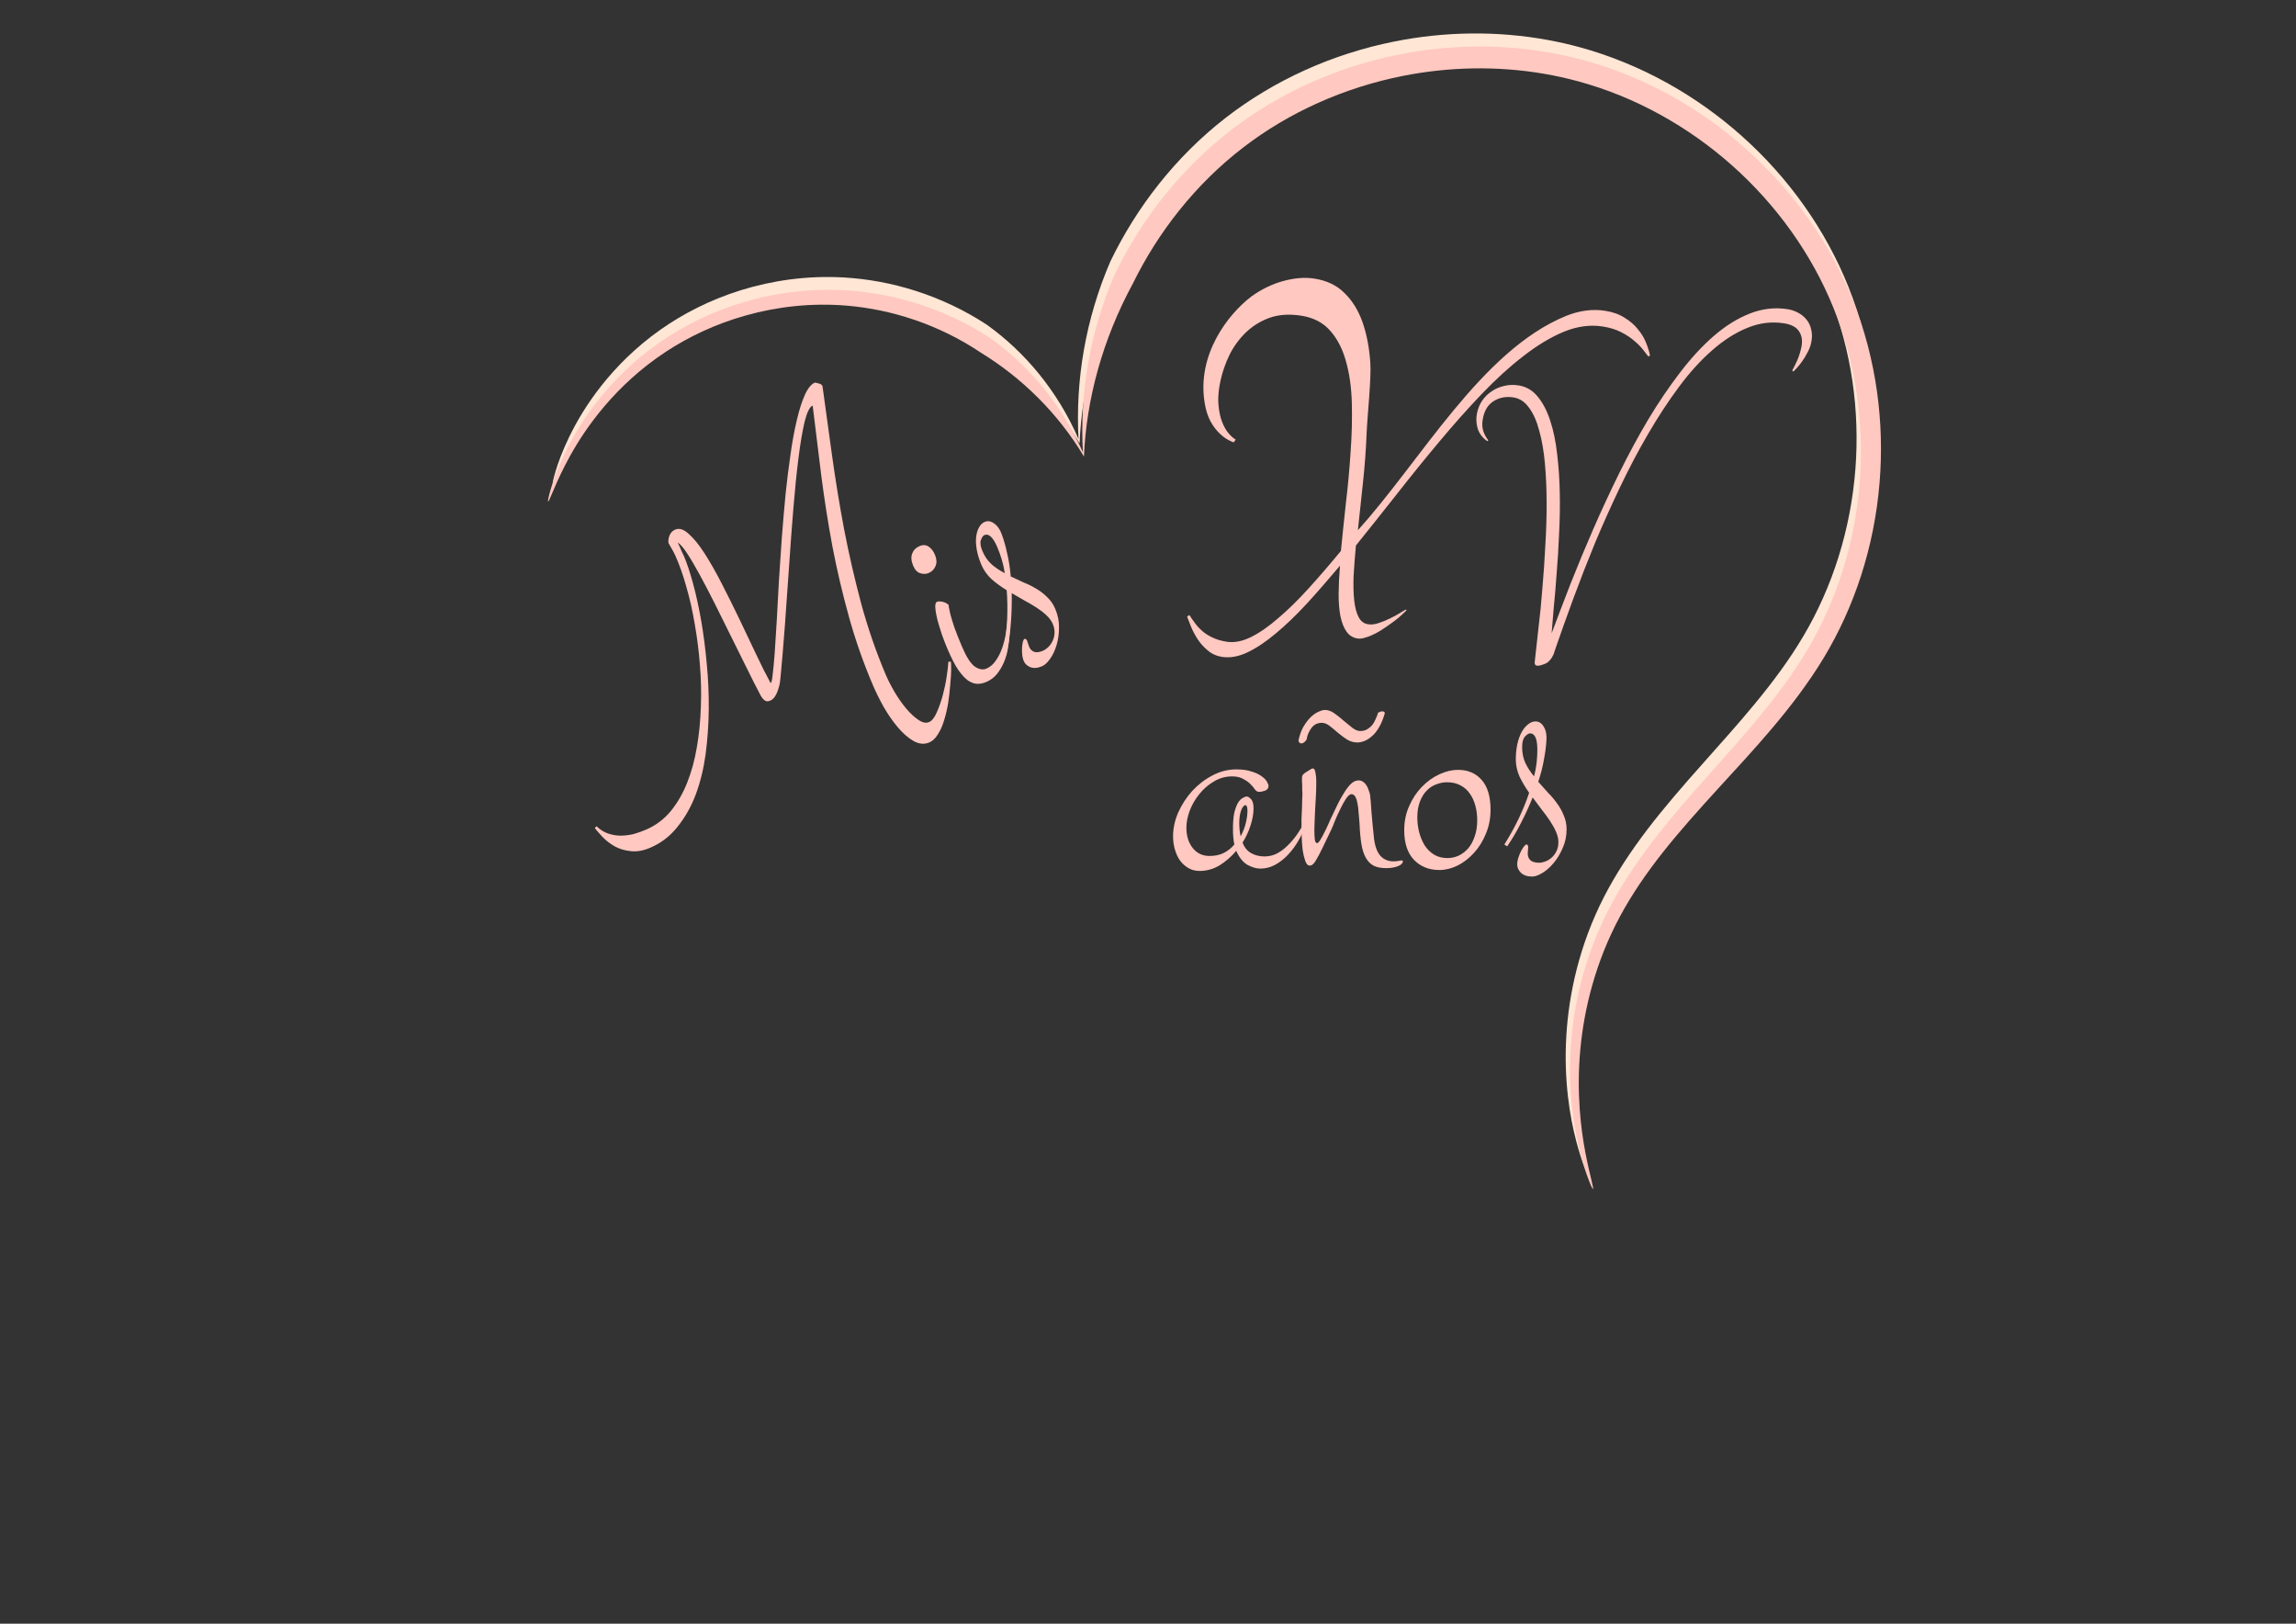 <?xml version="1.0" encoding="UTF-8" standalone="no"?>
<!-- Created with Inkscape (http://www.inkscape.org/) -->

<svg
   xmlns:dc="http://purl.org/dc/elements/1.1/"
   xmlns:cc="http://creativecommons.org/ns#"
   xmlns:rdf="http://www.w3.org/1999/02/22-rdf-syntax-ns#"
   xmlns:svg="http://www.w3.org/2000/svg"
   xmlns="http://www.w3.org/2000/svg"
   xmlns:sodipodi="http://sodipodi.sourceforge.net/DTD/sodipodi-0.dtd"
   xmlns:inkscape="http://www.inkscape.org/namespaces/inkscape"
   width="1052.362"
   height="744.094"
   id="svg2"
   version="1.1"
   inkscape:version="0.48.4 r9939"
   sodipodi:docname="Nuevo documento 1">
  <rect width="100%" height="100%" fill="#333333" stroke="none"/>
  <defs
     id="defs4">
    <inkscape:path-effect
       fuse_tolerance="0"
       vertical_pattern="false"
       prop_units="false"
       tang_offset="0"
       normal_offset="0"
       spacing="0"
       scale_y_rel="false"
       prop_scale="1"
       copytype="single_stretched"
       pattern="m -2,307.268 c 0,-2.76 2.24,-5 5,-5 2.76,0 5,2.24 5,5 0,2.76 -2.24,5 -5,5 -2.76,0 -5,-2.24 -5,-5 z"
       is_visible="true"
       id="path-effect3131"
       effect="skeletal" />
    <inkscape:path-effect
       is_visible="true"
       id="path-effect3129"
       effect="spiro" />
    <inkscape:path-effect
       fuse_tolerance="0"
       vertical_pattern="false"
       prop_units="false"
       tang_offset="0"
       normal_offset="0"
       spacing="0"
       scale_y_rel="false"
       prop_scale="1"
       copytype="single_stretched"
       pattern="m 10,1 c 0,-2.76 2.24,-5 5,-5 2.76,0 5,2.24 5,5 0,2.76 -2.24,5 -5,5 -2.76,0 -5,-2.24 -5,-5 z"
       is_visible="true"
       id="path-effect3125"
       effect="skeletal" />
    <inkscape:path-effect
       is_visible="true"
       id="path-effect3123"
       effect="spiro" />
    <inkscape:path-effect
       fuse_tolerance="0"
       vertical_pattern="false"
       prop_units="false"
       tang_offset="0"
       normal_offset="0"
       spacing="0"
       scale_y_rel="false"
       prop_scale="1"
       copytype="single_stretched"
       pattern="m 6,309.268 c 0,-2.76 2.24,-5 5,-5 2.76,0 5,2.24 5,5 0,2.76 -2.24,5 -5,5 -2.76,0 -5,-2.24 -5,-5 z"
       is_visible="true"
       id="path-effect3119"
       effect="skeletal" />
    <inkscape:path-effect
       is_visible="true"
       id="path-effect3117"
       effect="spiro" />
    <inkscape:path-effect
       effect="skeletal"
       id="path-effect3113"
       is_visible="true"
       pattern="M 0,5 C 0,2.24 2.24,0 5,0 7.76,0 10,2.24 10,5 10,7.76 7.76,10 5,10 2.24,10 0,7.76 0,5 z"
       copytype="single_stretched"
       prop_scale="1"
       scale_y_rel="false"
       spacing="0"
       normal_offset="0"
       tang_offset="0"
       prop_units="false"
       vertical_pattern="false"
       fuse_tolerance="0" />
    <inkscape:path-effect
       effect="spiro"
       id="path-effect3111"
       is_visible="true" />
    <inkscape:path-effect
       effect="skeletal"
       id="path-effect3107"
       is_visible="true"
       pattern="M 0,5 C 0,2.24 2.24,0 5,0 7.76,0 10,2.24 10,5 10,7.76 7.76,10 5,10 2.24,10 0,7.76 0,5 z"
       copytype="single_stretched"
       prop_scale="1"
       scale_y_rel="false"
       spacing="0"
       normal_offset="0"
       tang_offset="0"
       prop_units="false"
       vertical_pattern="false"
       fuse_tolerance="0" />
    <inkscape:path-effect
       effect="spiro"
       id="path-effect3105"
       is_visible="true" />
    <inkscape:path-effect
       effect="skeletal"
       id="path-effect3101"
       is_visible="true"
       pattern="M 0,0 0,10 10,5 z"
       copytype="single_stretched"
       prop_scale="1"
       scale_y_rel="false"
       spacing="0"
       normal_offset="0"
       tang_offset="0"
       prop_units="false"
       vertical_pattern="false"
       fuse_tolerance="0" />
    <inkscape:path-effect
       effect="spiro"
       id="path-effect3099"
       is_visible="true" />
  </defs>
  <sodipodi:namedview
     id="base"
     pagecolor="#ffffff"
     bordercolor="#666666"
     borderopacity="1.0"
     inkscape:pageopacity="0.0"
     inkscape:pageshadow="2"
     inkscape:zoom="0.72050781"
     inkscape:cx="479.25482"
     inkscape:cy="405.42447"
     inkscape:document-units="px"
     inkscape:current-layer="layer1"
     showgrid="false"
     inkscape:window-width="1366"
     inkscape:window-height="709"
     inkscape:window-x="0"
     inkscape:window-y="27"
     inkscape:window-maximized="1" />
  <g
     inkscape:label="Capa 1"
     inkscape:groupmode="layer"
     id="layer1"
     transform="translate(0,-308.268)">
    <g
       id="g3916"
       inkscape:export-xdpi="90"
       inkscape:export-ydpi="90">
      <path
         style="fill:#ffe6d5;fill-opacity:1;fill-rule:evenodd;stroke:none"
         d="m 253.402,530.026 c -0.221,-0.069 0.115,-2.045 1.229,-5.745 1.113,-3.7 3.018,-9.133 6.296,-15.877 3.278,-6.744 7.949,-14.811 14.712,-23.372 3.382,-4.28 7.287,-8.676 11.792,-13.027 4.505,-4.351 9.611,-8.658 15.374,-12.716 10.256,-7.215 22.597,-13.617 36.791,-18.027 7.097,-2.205 14.649,-3.908 22.565,-4.939 7.916,-1.031 16.196,-1.391 24.703,-0.894 10.8,0.633 21.938,2.635 33.005,6.189 11.067,3.554 22.063,8.661 32.437,15.455 8.684,6.22 16.796,13.787 23.946,22.587 7.15,8.801 13.337,18.836 18.107,29.907 -0.763,-13.471 0.029,-27.249 2.442,-40.965 2.413,-13.716 6.449,-27.368 12.121,-40.505 5.982,-12.401 13.426,-24.386 22.287,-35.533 8.862,-11.147 19.141,-21.456 30.755,-30.453 11.022,-8.525 23.182,-15.817 36.169,-21.686 12.987,-5.869 26.801,-10.317 41.074,-13.154 22.834,-4.551 46.931,-4.994 70.524,-0.63 4.787,0.886 9.527,1.964 14.207,3.236 28.05,7.644 53.518,22.1 74.363,40.684 10.89,9.7 20.551,20.548 28.768,32.189 8.217,11.641 14.99,24.073 20.156,36.971 5.468,13.68 9.103,27.797 11.087,41.893 1.984,14.096 2.318,28.169 1.195,41.837 -1.21,14.807 -4.133,29.165 -8.506,42.689 -4.372,13.524 -10.194,26.212 -17.199,37.787 -7.079,11.652 -15.112,22.08 -23.312,31.8 -8.2,9.72 -16.567,18.732 -24.527,27.415 -9.227,10.104 -18.001,19.87 -25.698,29.604 -7.697,9.734 -14.319,19.435 -19.593,29.213 0,10e-6 0,2e-5 -1e-5,3e-5 -5.829,10.767 -9.98,21.574 -12.888,31.889 -2.907,10.315 -4.572,20.14 -5.42,29.159 -0.962,10.256 -0.872,19.483 -0.309,27.456 0.564,7.973 1.598,14.699 2.623,20.109 1.025,5.41 2.037,9.511 2.699,12.282 0.662,2.771 0.971,4.218 0.783,4.282 -0.189,0.065 -0.87,-1.254 -1.907,-3.931 -1.037,-2.677 -2.428,-6.717 -3.833,-12.126 -1.405,-5.408 -2.823,-12.192 -3.755,-20.301 -0.933,-8.109 -1.378,-17.552 -0.726,-28.115 0.572,-9.289 1.996,-19.456 4.729,-30.187 2.734,-10.731 6.779,-22.03 12.61,-33.364 10e-6,-1e-5 10e-6,-2e-5 2e-5,-3e-5 5.296,-10.256 11.942,-20.412 19.634,-30.52 7.692,-10.107 16.431,-20.164 25.558,-30.407 7.84,-8.833 16.027,-17.893 23.96,-27.515 7.933,-9.622 15.611,-19.806 22.221,-31.025 6.558,-11.084 11.983,-23.228 16.031,-36.155 4.049,-12.927 6.721,-26.638 7.776,-40.749 0.968,-13.026 0.559,-26.419 -1.403,-39.798 -1.962,-13.379 -5.477,-26.745 -10.716,-39.643 -4.931,-12.167 -11.396,-23.909 -19.227,-34.911 -7.831,-11.002 -17.029,-21.265 -27.376,-30.444 -19.821,-17.565 -43.974,-31.246 -70.422,-38.421 -4.41,-1.2 -8.882,-2.219 -13.402,-3.055 -22.275,-4.122 -45.115,-3.714 -66.773,0.552 -13.535,2.673 -26.645,6.859 -38.966,12.381 -12.321,5.521 -23.852,12.378 -34.284,20.394 -11.006,8.443 -20.787,18.166 -29.249,28.705 -8.462,10.539 -15.607,21.893 -21.38,33.653 -6.958,12.821 -12.311,26.129 -16.047,39.482 -3.736,13.352 -5.854,26.749 -6.396,39.83 -5.838,-10.042 -12.951,-19.181 -20.898,-27.207 -7.947,-8.027 -16.729,-14.941 -25.972,-20.618 -9.672,-6.51 -19.983,-11.469 -30.395,-14.98 -10.413,-3.511 -20.928,-5.573 -31.148,-6.341 -8.044,-0.607 -15.913,-0.405 -23.465,0.437 -7.552,0.842 -14.788,2.323 -21.613,4.287 -13.65,3.928 -25.623,9.773 -35.655,16.437 -5.64,3.745 -10.678,7.75 -15.16,11.815 -4.482,4.065 -8.408,8.191 -11.844,12.221 -6.872,8.061 -11.783,15.712 -15.369,22.124 -3.586,6.412 -5.867,11.599 -7.385,15.107 -1.519,3.508 -2.291,5.346 -2.512,5.276 z"
         id="path3127"
         inkscape:path-effect="#path-effect3129;#path-effect3131"
         inkscape:original-d="m 253.40228,530.02641 c -0.9814,-77.53064 92.01352,-132.37001 133.23235,-91.15118 41.21882,41.21882 107.95406,71.64224 107.95406,71.64224 0,0 318.95518,-33.36763 335.639,91.27026 19.69619,147.14207 9.814,-7.85121 -92.25166,118.74946 -102.06566,126.60068 -9.81401,126.60067 -9.81401,126.60067"
         inkscape:connector-curvature="0"
         sodipodi:nodetypes="cscssc" />
      <g
         inkscape:export-ydpi="90"
         inkscape:export-xdpi="90"
         id="g3901">
        <g
           id="g3067"
           transform="matrix(0.916,-0.401,0.391,0.921,-166.341,113.653)"
           style="fill:#ffc8c0;fill-opacity:1">
          <path
             d="m 359.781,697.197 c -0.215,0.786 -0.715,2.073 -1.501,3.86 -0.787,1.716 -1.787,3.682 -3.003,5.898 -1.144,2.216 -2.467,4.54 -3.968,6.97 -1.501,2.359 -3.074,4.504 -4.718,6.434 -1.644,2.002 -3.36,3.61 -5.147,4.826 -1.787,1.287 -3.503,1.93 -5.147,1.93 -2.502,-1e-5 -4.647,-1.144 -6.434,-3.432 -1.716,-2.288 -3.11,-5.147 -4.182,-8.579 -1.072,-3.432 -1.859,-7.185 -2.359,-11.26 -0.429,-4.075 -0.644,-7.9 -0.643,-11.474 -1.4e-4,-11.081 0.715,-22.019 2.145,-32.814 1.43,-10.866 3.288,-21.626 5.576,-32.278 2.359,-10.652 5.004,-21.197 7.935,-31.634 3.002,-10.509 6.005,-20.946 9.008,-31.312 -1.501,1.5e-4 -3.61,1.787 -6.327,5.362 -2.645,3.575 -5.684,8.293 -9.115,14.155 -3.432,5.862 -7.149,12.582 -11.152,20.16 -4.004,7.578 -8.043,15.37 -12.117,23.377 -4.075,7.935 -8.114,15.799 -12.118,23.592 -4.004,7.721 -7.721,14.727 -11.152,21.018 -0.358,0.643 -0.822,1.466 -1.394,2.466 -0.572,0.929 -1.251,1.823 -2.037,2.681 -0.715,0.858 -1.537,1.609 -2.466,2.252 -0.929,0.643 -1.895,0.965 -2.895,0.965 -1.072,3e-5 -1.823,-0.357 -2.252,-1.072 -0.429,-0.715 -0.715,-1.68 -0.858,-2.895 -0.358,-4.218 -0.679,-8.972 -0.965,-14.262 -0.286,-5.362 -0.608,-10.795 -0.965,-16.3 -0.286,-5.576 -0.608,-11.045 -0.965,-16.407 -0.358,-5.433 -0.751,-10.366 -1.18,-14.798 -0.429,-4.504 -0.929,-8.293 -1.501,-11.367 -0.572,-3.145 -1.251,-5.219 -2.037,-6.22 -9e-5,0.572 0.036,1.215 0.107,1.93 -8e-5,0.572 -8e-5,1.287 0,2.145 0.071,0.858 0.107,1.787 0.107,2.788 -9e-5,3.575 -0.358,7.971 -1.072,13.19 -0.715,5.219 -1.787,10.902 -3.217,17.05 -1.43,6.077 -3.217,12.439 -5.362,19.088 -2.073,6.577 -4.504,13.047 -7.292,19.409 -2.788,6.363 -5.898,12.439 -9.329,18.23 -3.432,5.719 -7.221,10.759 -11.367,15.12 -4.146,4.289 -8.615,7.685 -13.404,10.187 -4.718,2.574 -9.758,3.86 -15.12,3.86 -3.646,0 -6.684,-0.715 -9.115,-2.145 -2.431,-1.358 -4.397,-3.003 -5.898,-4.933 -1.501,-2.002 -2.645,-4.039 -3.432,-6.112 -0.786,-2.145 -1.358,-3.896 -1.716,-5.254 l 1.072,-0.429 c 0.858,2.073 2.037,3.789 3.539,5.147 1.501,1.358 3.146,2.431 4.933,3.217 1.859,0.786 3.789,1.358 5.791,1.716 2.073,0.286 4.146,0.429 6.22,0.429 4.718,0 9.222,-1.072 13.512,-3.217 4.289,-2.216 8.293,-5.183 12.01,-8.9 3.789,-3.789 7.292,-8.186 10.509,-13.19 3.288,-5.076 6.255,-10.473 8.9,-16.192 2.717,-5.719 5.076,-11.617 7.077,-17.694 2.073,-6.148 3.789,-12.189 5.147,-18.123 1.43,-5.934 2.466,-11.617 3.11,-17.05 0.715,-5.433 1.037,-10.33 0.965,-14.691 -8e-5,-1.001 -0.072,-2.145 -0.214,-3.432 -0.143,-1.287 -0.286,-2.502 -0.429,-3.646 0.071,-0.286 0.214,-0.679 0.429,-1.18 0.286,-0.5 0.643,-1.001 1.072,-1.501 0.429,-0.5 0.929,-0.893 1.501,-1.18 0.643,-0.357 1.394,-0.536 2.252,-0.536 2.002,1.2e-4 3.646,1.43 4.933,4.289 1.358,2.86 2.431,6.613 3.217,11.26 0.786,4.647 1.394,9.937 1.823,15.871 0.429,5.862 0.786,11.832 1.072,17.908 0.286,6.077 0.536,11.975 0.751,17.694 0.214,5.719 0.536,10.688 0.965,14.906 0.429,4e-5 1.251,-1.108 2.466,-3.324 1.287,-2.216 2.895,-5.183 4.826,-8.9 1.93,-3.789 4.146,-8.186 6.649,-13.19 2.502,-5.076 5.147,-10.437 7.935,-16.085 2.859,-5.648 5.826,-11.474 8.9,-17.479 3.145,-6.005 6.255,-11.831 9.329,-17.479 3.145,-5.648 6.255,-10.974 9.329,-15.978 3.074,-5.076 6.005,-9.472 8.793,-13.19 2.788,-3.789 5.397,-6.791 7.828,-9.008 2.43,-2.216 4.575,-3.324 6.434,-3.324 0.572,0.358 1.144,0.787 1.716,1.287 0.572,0.429 0.858,0.965 0.858,1.609 -2.645,9.651 -5.433,19.91 -8.364,30.776 -2.931,10.795 -5.648,21.876 -8.15,33.243 -2.431,11.367 -4.468,22.841 -6.112,34.422 -1.573,11.581 -2.359,22.984 -2.359,34.208 -1.5e-4,2.717 0.214,5.719 0.643,9.008 0.429,3.217 1.072,6.22 1.93,9.008 0.858,2.788 1.894,5.112 3.11,6.97 1.215,1.93 2.609,2.895 4.182,2.895 1.358,-10e-6 2.967,-0.858 4.826,-2.574 1.859,-1.716 3.717,-3.717 5.576,-6.005 1.859,-2.359 3.539,-4.754 5.04,-7.185 1.573,-2.502 2.716,-4.504 3.432,-6.005 l 1.072,0.429"
             style="font-size:219.616px;font-style:normal;font-variant:normal;font-weight:normal;font-stretch:normal;line-height:125%;letter-spacing:0px;word-spacing:0px;fill:#ffc8c0;fill-opacity:1;stroke:none;font-family:Stalemate;-inkscape-font-specification:Stalemate"
             id="path2990"
             inkscape:connector-curvature="0" />
          <path
             d="m 364.607,669.531 c 0.572,4e-5 1.108,0.179 1.609,0.536 0.572,0.286 1.037,0.608 1.394,0.965 0.429,0.357 0.751,0.751 0.965,1.18 0.286,0.357 0.429,0.572 0.429,0.643 -10e-6,0.071 -0.107,0.465 -0.322,1.18 -0.143,0.643 -0.357,1.752 -0.643,3.324 -0.214,1.573 -0.429,3.646 -0.643,6.22 -0.143,2.502 -0.214,5.648 -0.214,9.437 -10e-6,5.076 0.608,8.615 1.823,10.616 1.287,2.002 2.824,3.003 4.611,3.003 1.787,10e-6 3.539,-0.536 5.254,-1.609 1.787,-1.072 3.467,-2.466 5.04,-4.182 1.573,-1.716 3.038,-3.646 4.397,-5.791 1.43,-2.216 2.681,-4.432 3.753,-6.649 l 0.643,0.429 c -0.286,0.715 -0.715,1.823 -1.287,3.324 -0.572,1.43 -1.287,3.003 -2.145,4.718 -0.858,1.716 -1.895,3.503 -3.11,5.362 -1.144,1.787 -2.502,3.432 -4.075,4.933 -1.501,1.43 -3.181,2.645 -5.04,3.646 -1.787,0.929 -3.753,1.394 -5.898,1.394 -1.501,0 -2.895,-0.286 -4.182,-0.858 -1.215,-0.572 -2.323,-1.609 -3.324,-3.11 -0.929,-1.573 -1.68,-3.717 -2.252,-6.434 -0.5,-2.717 -0.751,-6.22 -0.751,-10.509 0,-2.216 0.071,-4.575 0.214,-7.077 0.214,-2.574 0.465,-4.933 0.751,-7.077 0.357,-2.216 0.786,-4.039 1.287,-5.469 0.5,-1.43 1.072,-2.145 1.716,-2.145 m 2.574,-26.594 c 1.787,7e-5 3.074,0.643 3.86,1.93 0.786,1.215 1.18,2.717 1.18,4.504 -1e-5,2.073 -0.572,3.682 -1.716,4.826 -1.144,1.144 -2.538,1.716 -4.182,1.716 -1.215,6e-5 -2.395,-0.465 -3.539,-1.394 -1.144,-0.929 -1.716,-2.431 -1.716,-4.504 -10e-6,-2.288 0.572,-4.039 1.716,-5.254 1.144,-1.215 2.609,-1.823 4.397,-1.823"
             style="font-size:219.616px;font-style:normal;font-variant:normal;font-weight:normal;font-stretch:normal;line-height:125%;letter-spacing:0px;word-spacing:0px;fill:#ffc8c0;fill-opacity:1;stroke:none;font-family:Stalemate;-inkscape-font-specification:Stalemate"
             id="path2992"
             inkscape:connector-curvature="0" />
          <path
             d="m 384.767,701.165 c 2.431,-3.86 4.611,-7.792 6.541,-11.796 1.93,-4.075 3.539,-8.043 4.826,-11.903 -1.716,-2.431 -3.181,-4.897 -4.397,-7.399 -1.144,-2.574 -1.716,-5.219 -1.716,-7.935 0,-2.645 0.25,-5.04 0.751,-7.185 0.5,-2.145 1.18,-3.968 2.037,-5.469 0.858,-1.501 1.823,-2.645 2.895,-3.432 1.072,-0.858 2.18,-1.287 3.324,-1.287 1.573,7e-5 2.824,0.786 3.753,2.359 1.001,1.573 1.43,3.575 1.287,6.005 -0.143,2.86 -0.536,5.934 -1.18,9.222 -0.572,3.289 -1.43,6.649 -2.574,10.08 1.43,1.644 2.895,3.289 4.397,4.933 1.573,1.573 2.967,3.217 4.182,4.933 1.287,1.716 2.323,3.575 3.11,5.576 0.858,1.93 1.287,4.039 1.287,6.327 -3e-5,3.146 -0.608,6.041 -1.823,8.686 -1.144,2.645 -2.538,4.933 -4.182,6.863 -1.644,1.93 -3.36,3.432 -5.147,4.504 -1.787,1.072 -3.324,1.609 -4.611,1.609 -2.216,0 -3.932,-0.572 -5.147,-1.716 -1.144,-1.144 -1.716,-2.395 -1.716,-3.753 0,-1.072 0.179,-2.145 0.536,-3.217 0.357,-1.072 0.751,-2.037 1.18,-2.895 0.5,-0.929 0.965,-1.68 1.394,-2.252 0.5,-0.572 0.858,-0.858 1.072,-0.858 0.357,10e-6 0.572,0.143 0.643,0.429 0.143,0.214 0.214,0.429 0.214,0.643 -10e-6,0.357 -0.036,0.858 -0.107,1.501 -0.071,0.643 -0.107,1.18 -0.107,1.609 -10e-6,1.215 0.393,2.216 1.18,3.003 0.858,0.786 2.216,1.18 4.075,1.18 0.786,0 1.68,-0.179 2.681,-0.536 1.001,-0.357 1.966,-0.929 2.895,-1.716 0.929,-0.786 1.68,-1.751 2.252,-2.895 0.643,-1.215 0.965,-2.645 0.965,-4.289 -2e-5,-1.501 -0.357,-3.074 -1.072,-4.718 -0.715,-1.644 -1.644,-3.324 -2.788,-5.04 -1.144,-1.716 -2.431,-3.467 -3.86,-5.254 -1.358,-1.787 -2.717,-3.61 -4.075,-5.469 -1.644,4.075 -3.467,8.043 -5.469,11.903 -1.93,3.789 -4.003,7.292 -6.22,10.509 l -1.287,-0.858 m 8.15,-44.61 c -10e-6,2.717 0.5,5.147 1.501,7.292 1.001,2.073 2.323,4.111 3.968,6.112 0.572,-2.216 0.965,-4.325 1.18,-6.327 0.214,-2.073 0.322,-4.039 0.322,-5.898 -10e-6,-5.004 -1.108,-7.506 -3.324,-7.506 -0.643,6e-5 -1.43,0.5 -2.359,1.501 -0.858,0.929 -1.287,2.538 -1.287,4.826"
             style="font-size:219.616px;font-style:normal;font-variant:normal;font-weight:normal;font-stretch:normal;line-height:125%;letter-spacing:0px;word-spacing:0px;fill:#ffc8c0;fill-opacity:1;stroke:none;font-family:Stalemate;-inkscape-font-specification:Stalemate"
             id="path2994"
             inkscape:connector-curvature="0" />
        </g>
        <g
           id="g3072"
           transform="matrix(0.939,0.144,-0.209,0.964,251.066,-179.217)"
           style="fill:#ffc8c0;fill-opacity:1">
          <path
             sodipodi:nodetypes="cccccccscccccccccccccccccccccccccccsccccccccccccccccccccsccccccccczcccccccccccccc"
             d="m 665.4,575.808 c -0.715,-0.643 -1.752,-1.537 -3.11,-2.681 -1.359,-1.215 -3.074,-2.395 -5.147,-3.539 -2.002,-1.215 -4.397,-2.252 -7.185,-3.11 -2.717,-0.858 -5.827,-1.287 -9.329,-1.287 -6.077,1.5e-4 -11.975,1.716 -17.694,5.147 -5.648,3.432 -11.188,8.114 -16.621,14.048 -5.433,5.862 -10.724,12.69 -15.871,20.482 -5.147,7.792 -10.187,16.085 -15.12,24.878 -4.933,8.722 -9.794,17.694 -14.584,26.916 -4.79,9.151 -9.508,18.051 -14.155,26.701 0.643,5.147 1.322,9.901 2.037,14.262 0.786,4.289 1.716,8.007 2.788,11.152 1.072,3.146 2.323,5.576 3.753,7.292 1.43,1.787 3.181,2.681 5.254,2.681 1.573,-10e-6 3.181,-0.429 4.826,-1.287 1.716,-0.858 3.324,-1.823 4.826,-2.895 1.573,-1.072 2.931,-2.109 4.075,-3.11 1.215,-1.072 2.073,-1.787 2.574,-2.145 l 0.429,0.214 c -0.286,0.5 -0.822,1.251 -1.609,2.252 -0.715,1.001 -1.644,2.109 -2.788,3.324 -1.144,1.215 -2.395,2.466 -3.753,3.753 -1.287,1.287 -2.645,2.466 -4.075,3.539 -1.43,1.072 -2.86,1.93 -4.289,2.574 -1.358,0.715 -2.609,1.072 -3.753,1.072 -2.288,-10e-6 -4.289,-0.822 -6.005,-2.466 -1.644,-1.573 -3.11,-3.789 -4.397,-6.649 -1.215,-2.788 -2.252,-6.148 -3.11,-10.08 -0.858,-4.003 -1.609,-8.364 -2.252,-13.083 -4.003,7.077 -7.935,13.69 -11.796,19.838 -3.861,6.077 -7.721,11.367 -11.581,15.871 -3.861,4.575 -7.685,8.15 -11.474,10.723 -3.789,2.574 -7.614,3.86 -11.474,3.86 -2.788,-3e-5 -5.326,-0.679 -7.614,-2.037 -2.288,-1.287 -4.289,-2.824 -6.005,-4.611 -1.716,-1.787 -3.181,-3.575 -4.397,-5.362 -1.144,-1.787 -2.037,-3.146 -2.681,-4.075 l 0.965,-0.858 c 1.001,1.072 2.109,2.145 3.324,3.217 1.215,1.144 2.609,2.18 4.182,3.11 1.644,1.001 3.503,1.787 5.576,2.359 2.145,0.643 4.575,0.965 7.292,0.965 3.646,-2e-5 7.292,-1.287 10.938,-3.86 3.646,-2.574 7.292,-6.112 10.938,-10.616 3.717,-4.432 7.471,-9.687 11.26,-15.763 3.789,-6.077 7.614,-12.618 11.474,-19.624 -0.858,-7.149 -1.716,-14.691 -2.574,-22.627 -0.786,-8.007 -1.787,-15.906 -3.003,-23.699 -1.144,-7.792 -2.609,-15.263 -4.397,-22.412 -1.787,-7.149 -4.146,-13.44 -7.077,-18.873 -2.86,-5.433 -6.398,-9.758 -10.616,-12.975 -4.218,-3.217 -9.294,-4.825 -15.227,-4.826 -5.791,1.3e-4 -10.688,1.072 -14.691,3.217 -3.932,2.145 -7.149,4.933 -9.651,8.364 -2.502,3.432 -4.325,7.256 -5.469,11.474 -1.072,4.218 -1.609,8.4 -1.609,12.546 -10e-6,3.646 0.357,6.899 1.072,9.758 0.786,2.86 1.787,5.398 3.003,7.614 1.215,2.145 2.609,3.968 4.182,5.469 1.573,1.43 3.217,2.502 4.933,3.217 l -0.643,1.394 c -2.431,-0.429 -4.79,-1.358 -7.077,-2.788 -2.288,-1.43 -4.361,-3.253 -6.22,-5.469 -1.787,-2.216 -3.253,-4.79 -4.397,-7.721 -8.869,-21.803 1.972,-42.667 11.127,-52.414 3.914,-3.95 8.462,-7.107 13.19,-9.222 4.728,-2.115 9.723,-3.431 14.584,-3.432 6.22,1.4e-4 11.546,1.537 15.978,4.611 4.504,3.003 8.328,7.078 11.474,12.225 3.145,5.147 5.719,11.117 7.721,17.908 2.073,6.72 4.136,25.284 5.494,32.79 1.358,7.506 2.466,15.156 3.324,22.948 0.858,7.721 1.68,15.12 2.466,22.198 22.581,-36.258 39.94,-91.336 76.351,-113.24 5.79,-3.431 11.76,-5.147 17.908,-5.147 3.789,1.6e-4 7.113,0.608 9.973,1.823 2.931,1.144 5.433,2.61 7.506,4.397 2.144,1.716 3.896,3.61 5.254,5.683 1.358,2.002 2.395,3.825 3.11,5.469 l -0.643,0.643"
             style="font-size:219.616px;font-style:normal;font-variant:normal;font-weight:normal;font-stretch:normal;line-height:125%;letter-spacing:0px;word-spacing:0px;fill:#ffc8c0;fill-opacity:1;stroke:none;font-family:Stalemate;-inkscape-font-specification:Stalemate"
             id="path2996"
             inkscape:connector-curvature="0" />
          <path
             d="m 734.78,572.054 c 0.429,-1.358 0.858,-2.967 1.287,-4.826 0.429,-1.93 0.643,-4.075 0.643,-6.434 -1.5e-4,-3.002 -0.894,-5.397 -2.681,-7.185 -1.716,-1.787 -4.397,-2.681 -8.043,-2.681 -6.077,1.7e-4 -11.689,1.573 -16.836,4.718 -5.147,3.074 -9.901,7.328 -14.262,12.761 -4.361,5.362 -8.329,11.724 -11.903,19.088 -3.575,7.364 -6.827,15.299 -9.758,23.806 -2.931,8.436 -5.541,17.265 -7.828,26.487 -2.288,9.151 -4.325,18.301 -6.112,27.452 -1.716,9.151 -3.217,18.087 -4.504,26.809 -1.287,8.722 -2.395,16.8 -3.324,24.235 -0.072,0.5 -0.143,1.108 -0.214,1.823 -6e-5,0.786 -0.143,1.573 -0.429,2.359 -0.215,0.858 -0.608,1.68 -1.18,2.466 -0.5,0.786 -1.287,1.43 -2.359,1.93 -2.645,1.501 -4.075,1.358 -4.289,-0.429 -0.5,-4.718 -1.072,-10.044 -1.716,-15.978 -0.572,-6.005 -1.323,-12.26 -2.252,-18.766 -0.858,-6.577 -1.859,-13.226 -3.003,-19.946 -1.072,-6.791 -2.323,-13.333 -3.753,-19.624 -1.43,-6.363 -3.038,-12.332 -4.826,-17.908 -1.787,-5.576 -3.789,-10.437 -6.005,-14.584 -2.145,-4.218 -4.54,-7.506 -7.185,-9.866 -2.574,-2.431 -5.397,-3.646 -8.472,-3.646 -3.503,1.1e-4 -6.434,1.001 -8.793,3.003 -2.288,1.93 -3.432,4.718 -3.432,8.364 0,2.216 0.393,4.111 1.18,5.683 0.786,1.573 2.002,3.074 3.646,4.504 l -0.429,0.429 c -2.645,-1.215 -4.611,-2.967 -5.898,-5.254 -1.215,-2.288 -1.823,-4.647 -1.823,-7.077 0,-2.145 0.393,-4.146 1.18,-6.005 0.858,-1.93 2.037,-3.574 3.539,-4.933 1.501,-1.43 3.253,-2.538 5.254,-3.324 2.073,-0.858 4.325,-1.287 6.756,-1.287 3.789,1.2e-4 7.22,1.287 10.295,3.86 3.074,2.502 5.862,5.898 8.364,10.187 2.502,4.218 4.718,9.151 6.649,14.798 2.002,5.648 3.753,11.581 5.254,17.801 1.501,6.148 2.788,12.439 3.86,18.873 1.144,6.363 2.109,12.475 2.895,18.337 0.858,5.791 1.573,11.117 2.145,15.978 0.643,4.861 1.18,8.829 1.609,11.903 1.144,-7.435 2.431,-15.477 3.86,-24.128 1.501,-8.722 3.217,-17.658 5.147,-26.809 1.93,-9.151 4.111,-18.337 6.541,-27.559 2.431,-9.222 5.147,-18.087 8.15,-26.594 3.074,-8.507 6.47,-16.442 10.187,-23.806 3.717,-7.435 7.792,-13.869 12.225,-19.302 4.504,-5.505 9.401,-9.794 14.691,-12.868 5.362,-3.145 11.152,-4.718 17.372,-4.718 1.859,1.7e-4 3.646,0.286 5.362,0.858 1.787,0.572 3.36,1.43 4.718,2.574 1.43,1.144 2.538,2.61 3.324,4.397 0.858,1.716 1.287,3.718 1.287,6.005 -1.5e-4,1.573 -0.25,3.146 -0.751,4.718 -0.429,1.573 -0.965,3.038 -1.609,4.397 -0.572,1.287 -1.18,2.431 -1.823,3.432 -0.572,0.929 -1.001,1.573 -1.287,1.93 l -0.643,-0.429"
             style="font-size:219.616px;font-style:normal;font-variant:normal;font-weight:normal;font-stretch:normal;line-height:125%;letter-spacing:0px;word-spacing:0px;fill:#ffc8c0;fill-opacity:1;stroke:none;font-family:Stalemate;-inkscape-font-specification:Stalemate"
             id="path2998"
             inkscape:connector-curvature="0" />
        </g>
        <g
           id="g3076"
           transform="translate(-179.526,-5.888)"
           style="fill:#ffc8c0;fill-opacity:1">
          <path
             d="m 756.549,677.037 c -0.643,3e-5 -1.251,-0.357 -1.823,-1.072 -0.5,-0.786 -1.18,-1.608 -2.037,-2.466 -0.858,-0.858 -1.966,-1.644 -3.324,-2.359 -1.287,-0.786 -3.003,-1.18 -5.147,-1.18 -3.003,4e-5 -5.791,0.786 -8.364,2.359 -2.574,1.501 -4.79,3.432 -6.649,5.791 -1.859,2.288 -3.324,4.826 -4.397,7.614 -1.001,2.717 -1.501,5.29 -1.501,7.721 0,3.789 0.965,6.899 2.895,9.329 1.93,2.431 4.504,3.646 7.721,3.646 2.502,10e-6 4.683,-0.465 6.541,-1.394 1.93,-1.001 3.539,-2.288 4.826,-3.86 -0.429,-1.93 -0.643,-4.325 -0.643,-7.185 -3e-5,-3.074 0.214,-5.576 0.643,-7.506 0.5,-1.93 1.072,-3.431 1.716,-4.504 0.715,-1.072 1.43,-1.787 2.145,-2.145 0.715,-0.429 1.323,-0.643 1.823,-0.643 0.572,3e-5 1.215,0.393 1.93,1.18 0.786,0.786 1.18,2.18 1.18,4.182 -4e-5,2.502 -0.465,5.147 -1.394,7.935 -0.858,2.717 -2.073,5.326 -3.646,7.828 0.858,2.216 2.18,3.825 3.968,4.826 1.787,1.001 3.825,1.501 6.112,1.501 2.002,10e-6 3.86,-0.429 5.576,-1.287 1.787,-0.929 3.431,-2.145 4.933,-3.646 1.573,-1.501 3.038,-3.217 4.397,-5.147 1.358,-2.002 2.609,-4.039 3.753,-6.112 l 0.643,0.429 c -0.858,2.717 -2.002,5.362 -3.432,7.935 -1.43,2.574 -3.074,4.861 -4.933,6.863 -1.859,2.002 -3.896,3.61 -6.112,4.826 -2.145,1.144 -4.397,1.716 -6.756,1.716 -1.787,0 -3.753,-0.572 -5.898,-1.716 -2.073,-1.215 -3.789,-3.36 -5.147,-6.434 -2.216,2.645 -4.754,4.861 -7.614,6.649 -2.86,1.716 -5.934,2.574 -9.222,2.574 -1.859,0 -3.539,-0.429 -5.04,-1.287 -1.501,-0.858 -2.788,-2.002 -3.86,-3.432 -1.001,-1.43 -1.787,-3.11 -2.359,-5.04 -0.572,-1.93 -0.858,-3.968 -0.858,-6.112 0,-3.646 0.786,-7.292 2.359,-10.938 1.644,-3.646 3.789,-6.934 6.434,-9.866 2.717,-2.931 5.791,-5.29 9.222,-7.077 3.503,-1.859 7.149,-2.788 10.938,-2.788 2.788,5e-5 5.111,0.322 6.97,0.965 1.93,0.572 3.467,1.287 4.611,2.145 1.144,0.786 1.966,1.609 2.466,2.466 0.5,0.858 0.751,1.537 0.751,2.037 -4e-5,1.001 -0.536,1.716 -1.609,2.145 -1.001,0.357 -1.93,0.536 -2.788,0.536 m -9.008,14.262 c -3e-5,2.359 0.214,4.397 0.643,6.112 1.072,-2.002 1.859,-4.039 2.359,-6.112 0.5,-2.145 0.751,-3.968 0.751,-5.469 -3e-5,-1.787 -0.322,-2.681 -0.965,-2.681 -0.643,3e-5 -1.287,0.786 -1.93,2.359 -0.572,1.573 -0.858,3.503 -0.858,5.791"
             style="font-size:219.616px;font-style:normal;font-variant:normal;font-weight:normal;font-stretch:normal;line-height:125%;letter-spacing:0px;word-spacing:0px;fill:#ffc8c0;fill-opacity:1;stroke:none;font-family:Stalemate;-inkscape-font-specification:Stalemate"
             id="path3000"
             inkscape:connector-curvature="0" />
          <path
             d="m 781.32,666.313 c 0.357,5e-5 0.643,0.286 0.858,0.858 0.214,0.572 0.357,1.251 0.429,2.037 0.143,0.786 0.214,1.644 0.214,2.574 -10e-6,0.858 -10e-6,1.644 0,2.359 -10e-6,1.859 -0.071,3.789 -0.214,5.791 -0.071,1.93 -0.179,3.825 -0.322,5.683 -0.071,1.787 -0.143,3.467 -0.214,5.04 -0.071,1.501 -0.107,2.752 -0.107,3.753 -10e-6,1.859 0.071,3.36 0.214,4.504 0.143,1.072 0.5,1.609 1.072,1.609 0.357,2e-5 0.822,-0.465 1.394,-1.394 0.572,-0.929 1.18,-2.037 1.823,-3.324 0.715,-1.358 1.394,-2.788 2.037,-4.289 0.643,-1.501 1.251,-2.824 1.823,-3.968 0.715,-1.501 1.501,-3.146 2.359,-4.933 0.929,-1.859 1.894,-3.574 2.895,-5.147 1.001,-1.644 2.037,-3.003 3.11,-4.075 1.144,-1.072 2.323,-1.608 3.539,-1.609 0.786,5e-5 1.466,0.215 2.037,0.643 0.643,0.429 1.18,1.001 1.609,1.716 0.429,0.643 0.751,1.358 0.965,2.145 0.286,0.715 0.5,1.394 0.643,2.037 0.214,1.644 0.429,4.254 0.643,7.828 0.286,3.503 0.643,7.256 1.072,11.26 0.357,4.003 1.323,6.935 2.895,8.793 1.573,1.787 3.61,2.681 6.112,2.681 1.001,0 1.787,-0.071 2.359,-0.214 0.643,-0.143 1.18,-0.214 1.609,-0.214 0.357,10e-6 0.429,0.357 0.214,1.072 -0.071,0.143 -0.25,0.357 -0.536,0.643 -0.215,0.214 -0.608,0.465 -1.18,0.751 -0.572,0.286 -1.358,0.536 -2.359,0.751 -0.929,0.214 -2.073,0.322 -3.432,0.322 -2.288,0 -4.182,-0.357 -5.683,-1.072 -1.501,-0.786 -2.717,-2.002 -3.646,-3.646 -0.929,-1.644 -1.609,-3.753 -2.037,-6.327 -0.429,-2.645 -0.715,-5.791 -0.858,-9.437 -0.143,-1.716 -0.286,-3.36 -0.429,-4.933 -0.071,-1.644 -0.25,-3.074 -0.536,-4.289 -0.214,-1.287 -0.536,-2.288 -0.965,-3.003 -0.429,-0.786 -1.037,-1.18 -1.823,-1.18 -0.643,4e-5 -1.43,0.643 -2.359,1.93 -0.858,1.287 -1.716,2.824 -2.574,4.611 -0.858,1.716 -1.68,3.503 -2.466,5.362 -0.715,1.859 -1.323,3.324 -1.823,4.397 -1.573,3.36 -2.895,6.112 -3.968,8.257 -1.001,2.145 -2.109,4.218 -3.324,6.22 -0.357,0.572 -0.751,1.037 -1.18,1.394 -0.357,0.357 -0.822,0.536 -1.394,0.536 -0.858,0 -1.537,-0.715 -2.037,-2.145 -0.5,-1.43 -0.894,-3.074 -1.18,-4.933 -0.214,-1.859 -0.357,-3.717 -0.429,-5.576 -0.071,-1.93 -0.107,-3.396 -0.107,-4.397 0,-1.144 0,-2.538 0,-4.182 0.071,-1.644 0.143,-3.253 0.214,-4.826 0.071,-1.573 0.107,-3.003 0.107,-4.289 0.071,-1.287 0.107,-2.145 0.107,-2.574 -10e-6,-0.429 -0.036,-1.001 -0.107,-1.716 0,-0.786 0,-1.537 0,-2.252 0,-0.786 -0.036,-1.465 -0.107,-2.037 0,-0.643 0,-1.072 0,-1.287 0,-0.572 0.143,-1.037 0.429,-1.394 0.357,-0.429 0.715,-0.751 1.072,-0.965 0.357,-0.214 0.929,-0.572 1.716,-1.072 0.786,-0.572 1.394,-0.858 1.823,-0.858 m -2.681,-14.477 c -1e-5,0.858 -0.322,1.573 -0.965,2.145 -0.572,0.572 -1.144,0.858 -1.716,0.858 -0.643,6e-5 -1.072,-0.429 -1.287,-1.287 0.5,-2.431 1.251,-4.54 2.252,-6.327 1.072,-1.787 2.18,-3.253 3.324,-4.397 1.215,-1.144 2.395,-1.966 3.539,-2.466 1.215,-0.572 2.216,-0.858 3.003,-0.858 1.43,8e-5 2.86,0.501 4.289,1.501 1.43,1.001 2.824,2.109 4.182,3.324 1.43,1.215 2.788,2.323 4.075,3.324 1.287,1.001 2.502,1.501 3.646,1.501 1.215,7e-5 2.252,-0.25 3.11,-0.751 0.858,-0.5 1.608,-1.108 2.252,-1.823 0.643,-0.786 1.144,-1.608 1.501,-2.466 0.429,-0.929 0.786,-1.751 1.072,-2.466 l 0,-0.214 c -4e-5,-0.357 0.214,-0.643 0.643,-0.858 0.429,-0.286 0.929,-0.429 1.501,-0.429 0.786,7e-5 1.18,0.286 1.18,0.858 -0.715,2.574 -1.609,4.754 -2.681,6.541 -1.001,1.716 -2.109,3.074 -3.324,4.075 -1.144,1.001 -2.288,1.716 -3.432,2.145 -1.144,0.429 -2.18,0.643 -3.11,0.643 -1.716,6e-5 -3.324,-0.465 -4.826,-1.394 -1.43,-0.929 -2.824,-1.966 -4.182,-3.11 -1.287,-1.144 -2.538,-2.18 -3.753,-3.11 -1.215,-0.929 -2.395,-1.394 -3.539,-1.394 -1.859,7e-5 -3.36,0.679 -4.504,2.037 -1.072,1.358 -1.823,2.824 -2.252,4.397"
             style="font-size:219.616px;font-style:normal;font-variant:normal;font-weight:normal;font-stretch:normal;line-height:125%;letter-spacing:0px;word-spacing:0px;fill:#ffc8c0;fill-opacity:1;stroke:none;font-family:Stalemate;-inkscape-font-specification:Stalemate"
             id="path3002"
             inkscape:connector-curvature="0" />
          <path
             d="m 842.98,707.384 c 1.716,10e-6 3.396,-0.357 5.04,-1.072 1.644,-0.786 3.11,-1.894 4.397,-3.324 1.287,-1.501 2.288,-3.324 3.003,-5.469 0.786,-2.145 1.18,-4.647 1.18,-7.506 -4e-5,-2.359 -0.286,-4.575 -0.858,-6.649 -0.572,-2.145 -1.43,-4.003 -2.574,-5.576 -1.072,-1.573 -2.502,-2.824 -4.289,-3.753 -1.716,-0.929 -3.753,-1.394 -6.112,-1.394 -1.644,4e-5 -3.289,0.322 -4.933,0.965 -1.644,0.572 -3.11,1.537 -4.397,2.895 -1.287,1.287 -2.323,2.967 -3.11,5.04 -0.786,2.002 -1.18,4.432 -1.18,7.292 0,2.288 0.286,4.54 0.858,6.756 0.572,2.145 1.394,4.111 2.466,5.898 1.144,1.787 2.574,3.217 4.289,4.289 1.787,1.072 3.86,1.609 6.22,1.609 m -3.753,5.469 c -4.718,0 -8.579,-1.537 -11.581,-4.611 -3.003,-3.146 -4.504,-7.685 -4.504,-13.619 0,-4.003 0.751,-7.685 2.252,-11.045 1.501,-3.431 3.431,-6.363 5.791,-8.793 2.431,-2.502 5.112,-4.432 8.043,-5.791 2.931,-1.358 5.791,-2.037 8.579,-2.037 4.504,5e-5 8.114,1.537 10.831,4.611 2.717,3.074 4.075,7.614 4.075,13.619 -4e-5,4.003 -0.715,7.685 -2.145,11.045 -1.358,3.36 -3.181,6.291 -5.469,8.793 -2.216,2.431 -4.718,4.361 -7.506,5.791 -2.788,1.358 -5.576,2.037 -8.364,2.037"
             style="font-size:219.616px;font-style:normal;font-variant:normal;font-weight:normal;font-stretch:normal;line-height:125%;letter-spacing:0px;word-spacing:0px;fill:#ffc8c0;fill-opacity:1;stroke:none;font-family:Stalemate;-inkscape-font-specification:Stalemate"
             id="path3004"
             inkscape:connector-curvature="0" />
          <path
             d="m 869.038,701.165 c 2.431,-3.86 4.611,-7.792 6.541,-11.796 1.93,-4.075 3.539,-8.043 4.826,-11.903 -1.716,-2.431 -3.181,-4.897 -4.397,-7.399 -1.144,-2.574 -1.716,-5.219 -1.716,-7.935 -10e-6,-2.645 0.25,-5.04 0.751,-7.185 0.5,-2.145 1.18,-3.968 2.037,-5.469 0.858,-1.501 1.823,-2.645 2.895,-3.432 1.072,-0.858 2.18,-1.287 3.324,-1.287 1.573,7e-5 2.824,0.786 3.753,2.359 1.001,1.573 1.43,3.575 1.287,6.005 -0.143,2.86 -0.536,5.934 -1.18,9.222 -0.572,3.289 -1.43,6.649 -2.574,10.08 1.43,1.644 2.895,3.289 4.397,4.933 1.573,1.573 2.967,3.217 4.182,4.933 1.287,1.716 2.323,3.575 3.11,5.576 0.858,1.93 1.287,4.039 1.287,6.327 -2e-5,3.146 -0.608,6.041 -1.823,8.686 -1.144,2.645 -2.538,4.933 -4.182,6.863 -1.644,1.93 -3.36,3.432 -5.147,4.504 -1.787,1.072 -3.324,1.609 -4.611,1.609 -2.216,0 -3.932,-0.572 -5.147,-1.716 -1.144,-1.144 -1.716,-2.395 -1.716,-3.753 0,-1.072 0.179,-2.145 0.536,-3.217 0.357,-1.072 0.751,-2.037 1.18,-2.895 0.5,-0.929 0.965,-1.68 1.394,-2.252 0.5,-0.572 0.858,-0.858 1.072,-0.858 0.357,10e-6 0.572,0.143 0.643,0.429 0.143,0.214 0.214,0.429 0.214,0.643 -10e-6,0.357 -0.036,0.858 -0.107,1.501 -0.071,0.643 -0.107,1.18 -0.107,1.609 -10e-6,1.215 0.393,2.216 1.18,3.003 0.858,0.786 2.216,1.18 4.075,1.18 0.786,0 1.68,-0.179 2.681,-0.536 1.001,-0.357 1.966,-0.929 2.895,-1.716 0.929,-0.786 1.68,-1.751 2.252,-2.895 0.643,-1.215 0.965,-2.645 0.965,-4.289 -2e-5,-1.501 -0.357,-3.074 -1.072,-4.718 -0.715,-1.644 -1.644,-3.324 -2.788,-5.04 -1.144,-1.716 -2.431,-3.467 -3.86,-5.254 -1.358,-1.787 -2.717,-3.61 -4.075,-5.469 -1.644,4.075 -3.467,8.043 -5.469,11.903 -1.93,3.789 -4.003,7.292 -6.22,10.509 l -1.287,-0.858 m 8.15,-44.61 c -10e-6,2.717 0.5,5.147 1.501,7.292 1.001,2.073 2.323,4.111 3.968,6.112 0.572,-2.216 0.965,-4.325 1.18,-6.327 0.214,-2.073 0.322,-4.039 0.322,-5.898 -10e-6,-5.004 -1.108,-7.506 -3.324,-7.506 -0.643,6e-5 -1.43,0.5 -2.359,1.501 -0.858,0.929 -1.287,2.538 -1.287,4.826"
             style="font-size:219.616px;font-style:normal;font-variant:normal;font-weight:normal;font-stretch:normal;line-height:125%;letter-spacing:0px;word-spacing:0px;fill:#ffc8c0;fill-opacity:1;stroke:none;font-family:Stalemate;-inkscape-font-specification:Stalemate"
             id="path3006"
             inkscape:connector-curvature="0" />
        </g>
        <path
           transform="translate(0,308.268)"
           style="fill:#ffc8c0;fill-rule:evenodd;stroke:none;fill-opacity:1"
           d="m 251.239,229.841 c -0.224,-0.07 0.12,-2.107 1.261,-5.924 1.141,-3.817 3.095,-9.421 6.469,-16.373 3.373,-6.952 8.185,-15.265 15.162,-24.073 3.488,-4.404 7.518,-8.923 12.168,-13.392 4.65,-4.468 9.92,-8.886 15.87,-13.038 5.299,-3.696 11.128,-7.172 17.474,-10.282 6.346,-3.11 13.208,-5.854 20.535,-8.071 7.327,-2.217 15.12,-3.908 23.282,-4.896 8.161,-0.988 16.692,-1.273 25.444,-0.665 10.793,0.753 21.897,2.85 32.918,6.462 11.021,3.613 21.959,8.741 32.29,15.508 8.67,6.219 16.779,13.754 23.954,22.499 7.174,8.745 13.413,18.7 18.282,29.678 -0.764,-13.479 0.029,-27.259 2.444,-40.971 2.415,-13.712 6.451,-27.355 12.121,-40.479 5.987,-12.408 13.434,-24.395 22.297,-35.541 8.863,-11.146 19.142,-21.452 30.752,-30.445 11.026,-8.528 23.189,-15.819 36.177,-21.688 12.988,-5.869 26.8,-10.314 41.069,-13.15 22.022,-4.388 45.212,-4.955 67.991,-1.077 5.649,0.962 11.237,2.191 16.74,3.686 28.052,7.646 53.519,22.103 74.361,40.685 10.891,9.701 20.552,20.55 28.768,32.19 8.216,11.641 14.988,24.073 20.155,36.969 5.469,13.681 9.103,27.798 11.086,41.893 1.984,14.095 2.317,28.168 1.194,41.834 -1.211,14.807 -4.134,29.166 -8.506,42.689 -4.372,13.523 -10.194,26.21 -17.198,37.785 -7.079,11.652 -15.112,22.08 -23.312,31.8 -8.2,9.72 -16.567,18.731 -24.527,27.414 -9.228,10.105 -18.002,19.871 -25.698,29.606 -7.697,9.734 -14.319,19.435 -19.593,29.214 0,1e-5 -1e-5,2e-5 -1e-5,3e-5 -5.829,10.768 -9.98,21.576 -12.888,31.891 -2.907,10.315 -4.572,20.14 -5.419,29.159 -0.962,10.257 -0.872,19.485 -0.308,27.458 0.564,7.973 1.599,14.699 2.624,20.109 1.025,5.41 2.037,9.51 2.7,12.281 0.662,2.771 0.972,4.217 0.784,4.281 -0.188,0.065 -0.869,-1.254 -1.906,-3.931 -1.037,-2.677 -2.427,-6.717 -3.832,-12.125 -1.405,-5.408 -2.822,-12.192 -3.755,-20.301 -0.933,-8.109 -1.378,-17.552 -0.726,-28.116 0.572,-9.289 1.996,-19.455 4.73,-30.185 2.734,-10.731 6.779,-22.029 12.61,-33.363 1e-5,-1e-5 1e-5,-2e-5 2e-5,-2e-5 5.295,-10.255 11.942,-20.411 19.633,-30.518 7.691,-10.107 16.431,-20.164 25.558,-30.408 7.839,-8.833 16.027,-17.892 23.96,-27.514 7.933,-9.622 15.612,-19.806 22.222,-31.026 6.558,-11.084 11.983,-23.228 16.031,-36.155 4.049,-12.928 6.721,-26.64 7.776,-40.752 0.968,-13.026 0.559,-26.418 -1.403,-39.798 -1.962,-13.38 -5.477,-26.746 -10.717,-39.645 -4.931,-12.167 -11.396,-23.908 -19.227,-34.911 -7.832,-11.003 -17.03,-21.266 -27.378,-30.445 -19.82,-17.564 -43.973,-31.245 -70.423,-38.42 -5.187,-1.412 -10.46,-2.572 -15.794,-3.48 -21.513,-3.662 -43.493,-3.136 -64.38,0.98 -13.531,2.673 -26.638,6.858 -38.959,12.379 -12.32,5.521 -23.853,12.379 -34.288,20.398 -11.001,8.439 -20.778,18.159 -29.24,28.698 -8.462,10.538 -15.608,21.895 -21.383,33.66 -6.952,12.816 -12.304,26.122 -16.04,39.478 -3.736,13.355 -5.858,26.76 -6.401,39.854 -5.937,-9.957 -13.106,-19.02 -21.087,-26.993 -7.981,-7.972 -16.773,-14.853 -26.017,-20.523 -9.641,-6.487 -19.905,-11.466 -30.281,-15.03 -10.376,-3.564 -20.863,-5.713 -31.081,-6.592 -8.278,-0.714 -16.386,-0.583 -24.174,0.217 -7.788,0.8 -15.255,2.269 -22.302,4.244 -14.094,3.95 -26.468,9.912 -36.833,16.745 -5.821,3.835 -11.02,7.946 -15.644,12.124 -4.624,4.178 -8.673,8.423 -12.215,12.573 -7.084,8.3 -12.138,16.19 -15.823,22.805 -3.685,6.615 -6.02,11.97 -7.572,15.593 -1.552,3.623 -2.338,5.522 -2.562,5.453 z"
           id="path3109"
           inkscape:path-effect="#path-effect3111;#path-effect3113"
           inkscape:original-d="m 251.23855,229.84058 c -0.9814,-77.53064 96.17725,-134.451879 137.39608,-93.23305 41.21882,41.21882 107.95406,71.64224 107.95406,71.64224 0,0 318.95518,-33.36763 335.639,91.27026 19.69619,147.14207 9.814,-7.85121 -92.25166,118.74946 -102.06566,126.60068 -9.81401,126.60067 -9.81401,126.60067"
           inkscape:connector-curvature="0"
           sodipodi:nodetypes="cscssc" />
      </g>
    </g>
  </g>
</svg>
